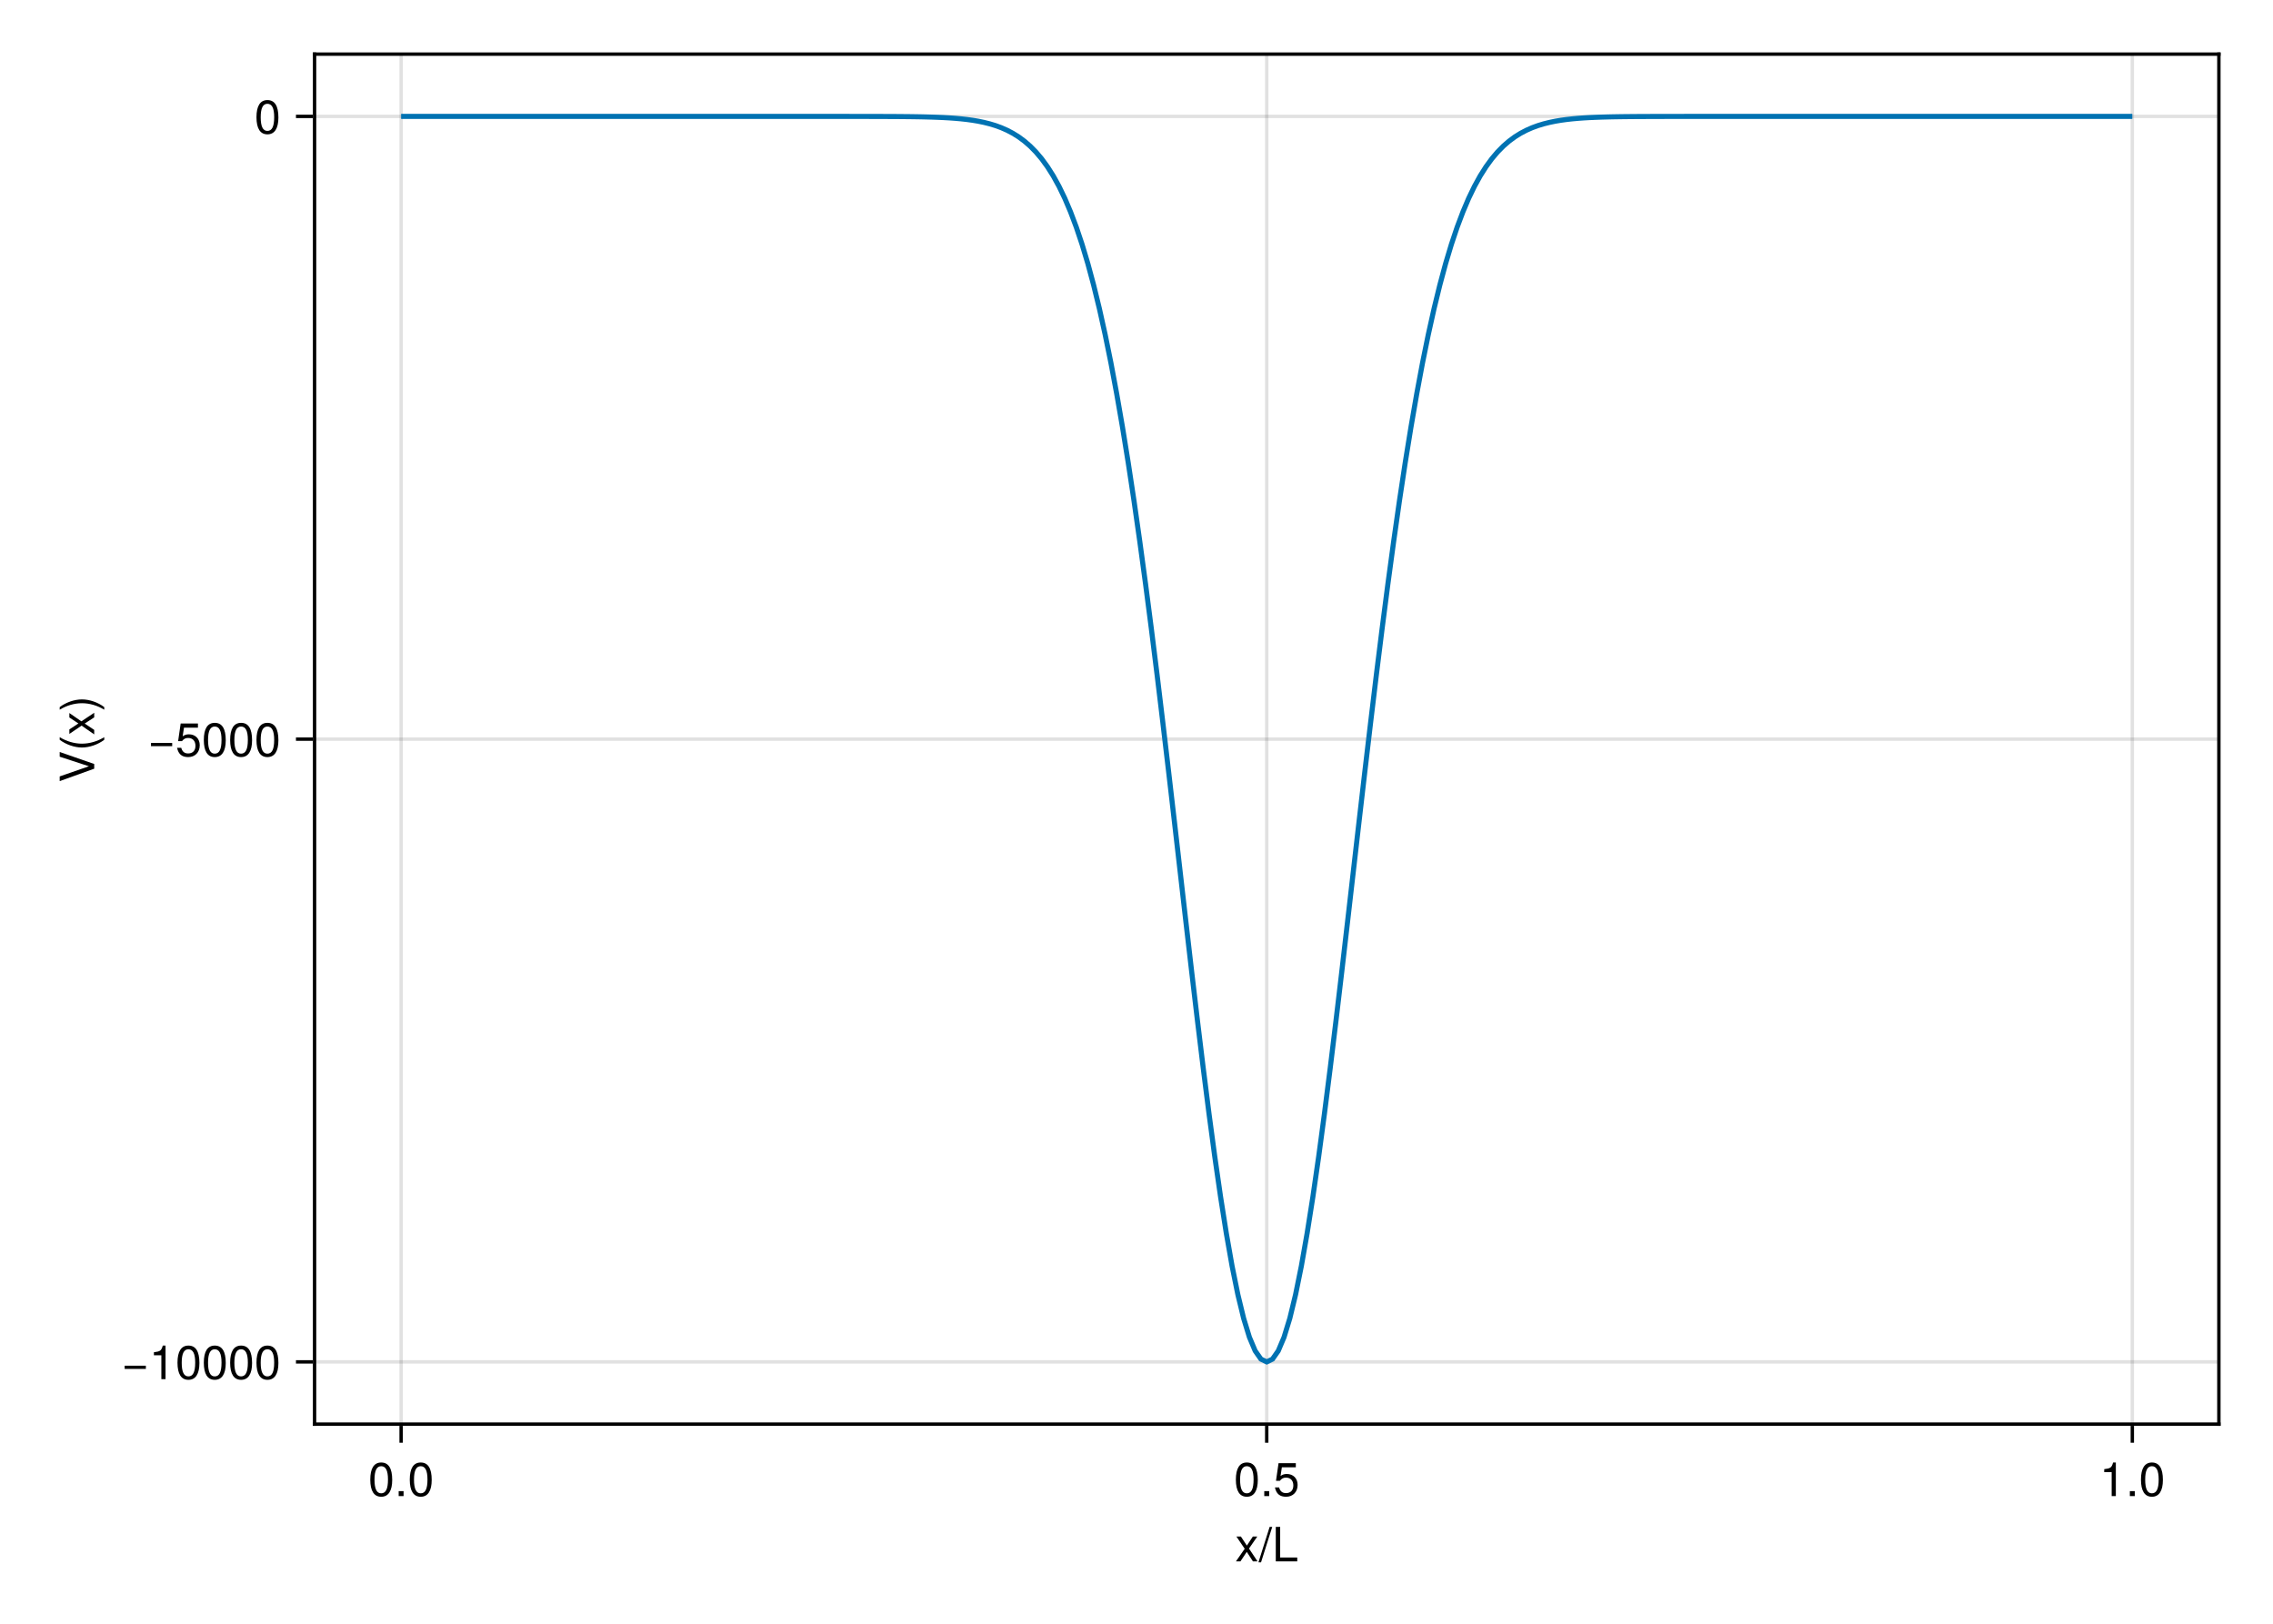 <?xml version="1.0" encoding="UTF-8"?>
<svg xmlns="http://www.w3.org/2000/svg" xmlns:xlink="http://www.w3.org/1999/xlink" width="672" height="480" viewBox="0 0 672 480">
<defs>
<g>
<g id="glyph-0-0-ee7642f7">
<path d="M 6.625 0 C 6.625 0 5.266 0 5.266 0 C 5.266 0 3.438 -2.812 3.438 -2.812 C 3.438 -2.812 1.562 0 1.562 0 C 1.562 0 0.234 0 0.234 0 C 0.234 0 2.828 -3.734 2.828 -3.734 C 2.828 -3.734 0.375 -7.344 0.375 -7.344 C 0.375 -7.344 1.703 -7.344 1.703 -7.344 C 1.703 -7.344 3.469 -4.672 3.469 -4.672 C 3.469 -4.672 5.234 -7.344 5.234 -7.344 C 5.234 -7.344 6.547 -7.344 6.547 -7.344 C 6.547 -7.344 4.094 -3.797 4.094 -3.797 C 4.094 -3.797 6.625 0 6.625 0 Z M 6.625 0 "/>
</g>
<g id="glyph-1-0-ee7642f7">
<path d="M 3.969 -10.203 C 3.969 -10.203 0.656 0.281 0.656 0.281 C 0.656 0.281 -0.109 0.281 -0.109 0.281 C -0.109 0.281 3.203 -10.203 3.203 -10.203 C 3.203 -10.203 3.969 -10.203 3.969 -10.203 Z M 3.969 -10.203 "/>
</g>
<g id="glyph-2-0-ee7642f7">
<path d="M 7.469 0 C 7.469 0 1.125 0 1.125 0 C 1.125 0 1.125 -10.203 1.125 -10.203 C 1.125 -10.203 2.422 -10.203 2.422 -10.203 C 2.422 -10.203 2.422 -1.141 2.422 -1.141 C 2.422 -1.141 7.469 -1.141 7.469 -1.141 C 7.469 -1.141 7.469 0 7.469 0 Z M 7.469 0 "/>
</g>
<g id="glyph-3-0-ee7642f7">
<path d="M 7.094 -4.781 C 7.094 -1.516 5.953 0.203 3.844 0.203 C 1.719 0.203 0.609 -1.516 0.609 -4.859 C 0.609 -8.188 1.703 -9.922 3.844 -9.922 C 6 -9.922 7.094 -8.219 7.094 -4.781 Z M 5.844 -4.891 C 5.844 -7.547 5.188 -8.828 3.844 -8.828 C 2.516 -8.828 1.859 -7.562 1.859 -4.844 C 1.859 -2.125 2.516 -0.812 3.828 -0.812 C 5.188 -0.812 5.844 -2.078 5.844 -4.891 Z M 5.844 -4.891 "/>
</g>
<g id="glyph-4-0-ee7642f7">
<path d="M 2.672 0 C 2.672 0 1.219 0 1.219 0 C 1.219 0 1.219 -1.453 1.219 -1.453 C 1.219 -1.453 2.672 -1.453 2.672 -1.453 C 2.672 -1.453 2.672 0 2.672 0 Z M 2.672 0 "/>
</g>
<g id="glyph-4-1-ee7642f7">
<path d="M 7.094 -4.781 C 7.094 -1.516 5.953 0.203 3.844 0.203 C 1.719 0.203 0.609 -1.516 0.609 -4.859 C 0.609 -8.188 1.703 -9.922 3.844 -9.922 C 6 -9.922 7.094 -8.219 7.094 -4.781 Z M 5.844 -4.891 C 5.844 -7.547 5.188 -8.828 3.844 -8.828 C 2.516 -8.828 1.859 -7.562 1.859 -4.844 C 1.859 -2.125 2.516 -0.812 3.828 -0.812 C 5.188 -0.812 5.844 -2.078 5.844 -4.891 Z M 5.844 -4.891 "/>
</g>
<g id="glyph-4-2-ee7642f7">
<path d="M 4.859 0 C 4.859 0 3.625 0 3.625 0 C 3.625 0 3.625 -7.062 3.625 -7.062 C 3.625 -7.062 1.422 -7.062 1.422 -7.062 C 1.422 -7.062 1.422 -7.953 1.422 -7.953 C 3.328 -8.188 3.609 -8.406 4.047 -9.922 C 4.047 -9.922 4.859 -9.922 4.859 -9.922 C 4.859 -9.922 4.859 0 4.859 0 Z M 4.859 0 "/>
</g>
<g id="glyph-5-0-ee7642f7">
<path d="M 7.188 -3.297 C 7.188 -1.188 5.781 0.203 3.781 0.203 C 2.016 0.203 0.891 -0.578 0.484 -2.547 C 0.484 -2.547 1.719 -2.547 1.719 -2.547 C 2.016 -1.422 2.672 -0.875 3.75 -0.875 C 5.094 -0.875 5.922 -1.688 5.922 -3.125 C 5.922 -4.594 5.078 -5.453 3.75 -5.453 C 2.984 -5.453 2.5 -5.203 1.938 -4.516 C 1.938 -4.516 0.797 -4.516 0.797 -4.516 C 0.797 -4.516 1.547 -9.719 1.547 -9.719 C 1.547 -9.719 6.656 -9.719 6.656 -9.719 C 6.656 -9.719 6.656 -8.5 6.656 -8.5 C 6.656 -8.5 2.531 -8.5 2.531 -8.5 C 2.531 -8.5 2.141 -5.938 2.141 -5.938 C 2.719 -6.359 3.281 -6.531 3.969 -6.531 C 5.875 -6.531 7.188 -5.25 7.188 -3.297 Z M 7.188 -3.297 "/>
</g>
<g id="glyph-6-0-ee7642f7">
<path d="M 7.094 -4.781 C 7.094 -1.516 5.953 0.203 3.844 0.203 C 1.719 0.203 0.609 -1.516 0.609 -4.859 C 0.609 -8.188 1.703 -9.922 3.844 -9.922 C 6 -9.922 7.094 -8.219 7.094 -4.781 Z M 5.844 -4.891 C 5.844 -7.547 5.188 -8.828 3.844 -8.828 C 2.516 -8.828 1.859 -7.562 1.859 -4.844 C 1.859 -2.125 2.516 -0.812 3.828 -0.812 C 5.188 -0.812 5.844 -2.078 5.844 -4.891 Z M 5.844 -4.891 "/>
</g>
<g id="glyph-7-0-ee7642f7">
<path d="M -10.203 -9.031 C -10.203 -9.031 0 -5.484 0 -5.484 C 0 -5.484 0 -4.094 0 -4.094 C 0 -4.094 -10.203 -0.422 -10.203 -0.422 C -10.203 -0.422 -10.203 -1.812 -10.203 -1.812 C -10.203 -1.812 -1.562 -4.812 -1.562 -4.812 C -1.562 -4.812 -10.203 -7.641 -10.203 -7.641 C -10.203 -7.641 -10.203 -9.031 -10.203 -9.031 Z M -10.203 -9.031 "/>
</g>
<g id="glyph-7-1-ee7642f7">
<path d="M 0 -6.625 C 0 -6.625 0 -5.266 0 -5.266 C 0 -5.266 -2.812 -3.438 -2.812 -3.438 C -2.812 -3.438 0 -1.562 0 -1.562 C 0 -1.562 0 -0.234 0 -0.234 C 0 -0.234 -3.734 -2.828 -3.734 -2.828 C -3.734 -2.828 -7.344 -0.375 -7.344 -0.375 C -7.344 -0.375 -7.344 -1.703 -7.344 -1.703 C -7.344 -1.703 -4.672 -3.469 -4.672 -3.469 C -4.672 -3.469 -7.344 -5.234 -7.344 -5.234 C -7.344 -5.234 -7.344 -6.547 -7.344 -6.547 C -7.344 -6.547 -3.797 -4.094 -3.797 -4.094 C -3.797 -4.094 0 -6.625 0 -6.625 Z M 0 -6.625 "/>
</g>
<g id="glyph-7-2-ee7642f7">
<path d="M -3.609 -3.578 C -1.406 -3.578 1.141 -2.703 2.969 -1.297 C 2.969 -1.297 2.969 -0.531 2.969 -0.531 C 0.984 -1.766 -1.391 -2.453 -3.609 -2.453 C -5.859 -2.453 -8.203 -1.766 -10.203 -0.531 C -10.203 -0.531 -10.203 -1.297 -10.203 -1.297 C -8.375 -2.703 -5.828 -3.578 -3.609 -3.578 Z M -3.609 -3.578 "/>
</g>
<g id="glyph-8-0-ee7642f7">
<path d="M 2.969 -4.078 C 2.969 -4.078 2.969 -3.297 2.969 -3.297 C 1.141 -1.906 -1.406 -1.016 -3.625 -1.016 C -5.828 -1.016 -8.375 -1.906 -10.203 -3.297 C -10.203 -3.297 -10.203 -4.078 -10.203 -4.078 C -8.219 -2.844 -5.859 -2.156 -3.625 -2.156 C -1.391 -2.156 0.969 -2.844 2.969 -4.078 Z M 2.969 -4.078 "/>
</g>
<g id="glyph-9-0-ee7642f7">
<path d="M 7.219 -3.031 C 7.219 -3.031 0.953 -3.031 0.953 -3.031 C 0.953 -3.031 0.953 -3.969 0.953 -3.969 C 0.953 -3.969 7.219 -3.969 7.219 -3.969 C 7.219 -3.969 7.219 -3.031 7.219 -3.031 Z M 7.219 -3.031 "/>
</g>
<g id="glyph-9-1-ee7642f7">
<path d="M 4.859 0 C 4.859 0 3.625 0 3.625 0 C 3.625 0 3.625 -7.062 3.625 -7.062 C 3.625 -7.062 1.422 -7.062 1.422 -7.062 C 1.422 -7.062 1.422 -7.953 1.422 -7.953 C 3.328 -8.188 3.609 -8.406 4.047 -9.922 C 4.047 -9.922 4.859 -9.922 4.859 -9.922 C 4.859 -9.922 4.859 0 4.859 0 Z M 4.859 0 "/>
</g>
<g id="glyph-9-2-ee7642f7">
<path d="M 7.094 -4.781 C 7.094 -1.516 5.953 0.203 3.844 0.203 C 1.719 0.203 0.609 -1.516 0.609 -4.859 C 0.609 -8.188 1.703 -9.922 3.844 -9.922 C 6 -9.922 7.094 -8.219 7.094 -4.781 Z M 5.844 -4.891 C 5.844 -7.547 5.188 -8.828 3.844 -8.828 C 2.516 -8.828 1.859 -7.562 1.859 -4.844 C 1.859 -2.125 2.516 -0.812 3.828 -0.812 C 5.188 -0.812 5.844 -2.078 5.844 -4.891 Z M 5.844 -4.891 "/>
</g>
<g id="glyph-9-3-ee7642f7">
<path d="M 7.188 -3.297 C 7.188 -1.188 5.781 0.203 3.781 0.203 C 2.016 0.203 0.891 -0.578 0.484 -2.547 C 0.484 -2.547 1.719 -2.547 1.719 -2.547 C 2.016 -1.422 2.672 -0.875 3.75 -0.875 C 5.094 -0.875 5.922 -1.688 5.922 -3.125 C 5.922 -4.594 5.078 -5.453 3.75 -5.453 C 2.984 -5.453 2.5 -5.203 1.938 -4.516 C 1.938 -4.516 0.797 -4.516 0.797 -4.516 C 0.797 -4.516 1.547 -9.719 1.547 -9.719 C 1.547 -9.719 6.656 -9.719 6.656 -9.719 C 6.656 -9.719 6.656 -8.5 6.656 -8.5 C 6.656 -8.5 2.531 -8.5 2.531 -8.5 C 2.531 -8.5 2.141 -5.938 2.141 -5.938 C 2.719 -6.359 3.281 -6.531 3.969 -6.531 C 5.875 -6.531 7.188 -5.25 7.188 -3.297 Z M 7.188 -3.297 "/>
</g>
<g id="glyph-10-0-ee7642f7">
<path d="M 7.094 -4.781 C 7.094 -1.516 5.953 0.203 3.844 0.203 C 1.719 0.203 0.609 -1.516 0.609 -4.859 C 0.609 -8.188 1.703 -9.922 3.844 -9.922 C 6 -9.922 7.094 -8.219 7.094 -4.781 Z M 5.844 -4.891 C 5.844 -7.547 5.188 -8.828 3.844 -8.828 C 2.516 -8.828 1.859 -7.562 1.859 -4.844 C 1.859 -2.125 2.516 -0.812 3.828 -0.812 C 5.188 -0.812 5.844 -2.078 5.844 -4.891 Z M 5.844 -4.891 "/>
</g>
<g id="glyph-11-0-ee7642f7">
<path d="M 7.219 -3.031 C 7.219 -3.031 0.953 -3.031 0.953 -3.031 C 0.953 -3.031 0.953 -3.969 0.953 -3.969 C 0.953 -3.969 7.219 -3.969 7.219 -3.969 C 7.219 -3.969 7.219 -3.031 7.219 -3.031 Z M 7.219 -3.031 "/>
</g>
</g>
</defs>
<rect x="-67.2" y="-48" width="806.4" height="576" fill="rgb(100%, 100%, 100%)" fill-opacity="1"/>
<path fill-rule="nonzero" fill="rgb(100%, 100%, 100%)" fill-opacity="1" d="M 93 421 L 656 421 L 656 16 L 93 16 Z M 93 421 "/>
<path fill="none" stroke-width="1" stroke-linecap="butt" stroke-linejoin="miter" stroke="rgb(0%, 0%, 0%)" stroke-opacity="0.12" stroke-miterlimit="1.155" d="M 118.59 421 L 118.59 16 "/>
<path fill="none" stroke-width="1" stroke-linecap="butt" stroke-linejoin="miter" stroke="rgb(0%, 0%, 0%)" stroke-opacity="0.12" stroke-miterlimit="1.155" d="M 374.5 421 L 374.5 16 "/>
<path fill="none" stroke-width="1" stroke-linecap="butt" stroke-linejoin="miter" stroke="rgb(0%, 0%, 0%)" stroke-opacity="0.12" stroke-miterlimit="1.155" d="M 630.41 421 L 630.41 16 "/>
<path fill="none" stroke-width="1" stroke-linecap="butt" stroke-linejoin="miter" stroke="rgb(0%, 0%, 0%)" stroke-opacity="0.12" stroke-miterlimit="1.155" d="M 93 402.59 L 656 402.59 "/>
<path fill="none" stroke-width="1" stroke-linecap="butt" stroke-linejoin="miter" stroke="rgb(0%, 0%, 0%)" stroke-opacity="0.12" stroke-miterlimit="1.155" d="M 93 218.5 L 656 218.5 "/>
<path fill="none" stroke-width="1" stroke-linecap="butt" stroke-linejoin="miter" stroke="rgb(0%, 0%, 0%)" stroke-opacity="0.12" stroke-miterlimit="1.155" d="M 93 34.41 L 656 34.41 "/>
<g fill="rgb(0%, 0%, 0%)" fill-opacity="1">
<use xlink:href="#glyph-0-0-ee7642f7" x="365.162" y="461.568"/>
</g>
<g fill="rgb(0%, 0%, 0%)" fill-opacity="1">
<use xlink:href="#glyph-1-0-ee7642f7" x="372.162" y="461.568"/>
</g>
<g fill="rgb(0%, 0%, 0%)" fill-opacity="1">
<use xlink:href="#glyph-2-0-ee7642f7" x="376.054" y="461.568"/>
</g>
<g fill="rgb(0%, 0%, 0%)" fill-opacity="1">
<use xlink:href="#glyph-3-0-ee7642f7" x="108.861" y="442.258"/>
</g>
<g fill="rgb(0%, 0%, 0%)" fill-opacity="1">
<use xlink:href="#glyph-4-0-ee7642f7" x="116.645" y="442.258"/>
</g>
<g fill="rgb(0%, 0%, 0%)" fill-opacity="1">
<use xlink:href="#glyph-4-1-ee7642f7" x="120.537" y="442.258"/>
</g>
<g fill="rgb(0%, 0%, 0%)" fill-opacity="1">
<use xlink:href="#glyph-4-1-ee7642f7" x="364.77" y="442.258"/>
</g>
<g fill="rgb(0%, 0%, 0%)" fill-opacity="1">
<use xlink:href="#glyph-4-0-ee7642f7" x="372.554" y="442.258"/>
</g>
<g fill="rgb(0%, 0%, 0%)" fill-opacity="1">
<use xlink:href="#glyph-5-0-ee7642f7" x="376.446" y="442.258"/>
</g>
<g fill="rgb(0%, 0%, 0%)" fill-opacity="1">
<use xlink:href="#glyph-4-2-ee7642f7" x="620.679" y="442.258"/>
</g>
<g fill="rgb(0%, 0%, 0%)" fill-opacity="1">
<use xlink:href="#glyph-4-0-ee7642f7" x="628.463" y="442.258"/>
</g>
<g fill="rgb(0%, 0%, 0%)" fill-opacity="1">
<use xlink:href="#glyph-6-0-ee7642f7" x="632.355" y="442.258"/>
</g>
<g fill="rgb(0%, 0%, 0%)" fill-opacity="1">
<use xlink:href="#glyph-7-0-ee7642f7" x="27.852" y="231.331"/>
</g>
<g fill="rgb(0%, 0%, 0%)" fill-opacity="1">
<use xlink:href="#glyph-8-0-ee7642f7" x="27.852" y="221.993"/>
</g>
<g fill="rgb(0%, 0%, 0%)" fill-opacity="1">
<use xlink:href="#glyph-7-1-ee7642f7" x="27.852" y="217.331"/>
</g>
<g fill="rgb(0%, 0%, 0%)" fill-opacity="1">
<use xlink:href="#glyph-7-2-ee7642f7" x="27.852" y="210.331"/>
</g>
<g fill="rgb(0%, 0%, 0%)" fill-opacity="1">
<use xlink:href="#glyph-9-0-ee7642f7" x="35.904" y="407.694"/>
</g>
<g fill="rgb(0%, 0%, 0%)" fill-opacity="1">
<use xlink:href="#glyph-9-1-ee7642f7" x="44.08" y="407.694"/>
</g>
<g fill="rgb(0%, 0%, 0%)" fill-opacity="1">
<use xlink:href="#glyph-9-2-ee7642f7" x="51.864" y="407.694"/>
</g>
<g fill="rgb(0%, 0%, 0%)" fill-opacity="1">
<use xlink:href="#glyph-9-2-ee7642f7" x="59.648" y="407.694"/>
</g>
<g fill="rgb(0%, 0%, 0%)" fill-opacity="1">
<use xlink:href="#glyph-9-2-ee7642f7" x="67.432" y="407.694"/>
</g>
<g fill="rgb(0%, 0%, 0%)" fill-opacity="1">
<use xlink:href="#glyph-10-0-ee7642f7" x="75.216" y="407.694"/>
</g>
<g fill="rgb(0%, 0%, 0%)" fill-opacity="1">
<use xlink:href="#glyph-11-0-ee7642f7" x="43.688" y="223.603"/>
</g>
<g fill="rgb(0%, 0%, 0%)" fill-opacity="1">
<use xlink:href="#glyph-9-3-ee7642f7" x="51.864" y="223.603"/>
</g>
<g fill="rgb(0%, 0%, 0%)" fill-opacity="1">
<use xlink:href="#glyph-9-2-ee7642f7" x="59.648" y="223.603"/>
</g>
<g fill="rgb(0%, 0%, 0%)" fill-opacity="1">
<use xlink:href="#glyph-9-2-ee7642f7" x="67.432" y="223.603"/>
</g>
<g fill="rgb(0%, 0%, 0%)" fill-opacity="1">
<use xlink:href="#glyph-10-0-ee7642f7" x="75.216" y="223.603"/>
</g>
<g fill="rgb(0%, 0%, 0%)" fill-opacity="1">
<use xlink:href="#glyph-10-0-ee7642f7" x="75.216" y="39.512"/>
</g>
<path fill="none" stroke-width="1.5" stroke-linecap="butt" stroke-linejoin="miter" stroke="rgb(0%, 44.706%, 69.804%)" stroke-opacity="1" stroke-miterlimit="2" d="M 118.59 34.41 L 249.957 34.41 L 251.664 34.414 L 255.074 34.414 L 260.195 34.426 L 261.898 34.434 L 265.312 34.449 L 267.02 34.465 L 268.723 34.48 L 270.43 34.504 L 272.137 34.531 L 273.844 34.57 L 275.547 34.617 L 277.254 34.68 L 278.961 34.754 L 280.668 34.852 L 282.371 34.973 L 284.078 35.125 L 285.785 35.312 L 287.492 35.547 L 289.195 35.832 L 290.902 36.184 L 292.609 36.609 L 294.316 37.125 L 296.02 37.75 L 297.727 38.5 L 299.434 39.395 L 301.141 40.457 L 302.844 41.715 L 304.551 43.195 L 306.258 44.926 L 307.965 46.945 L 309.668 49.285 L 311.375 51.98 L 313.082 55.078 L 314.789 58.609 L 316.492 62.621 L 318.199 67.148 L 319.906 72.234 L 321.613 77.922 L 323.316 84.238 L 325.023 91.219 L 326.73 98.891 L 328.438 107.273 L 330.141 116.379 L 331.848 126.215 L 333.555 136.777 L 335.262 148.047 L 336.965 160 L 338.672 172.594 L 340.379 185.773 L 342.086 199.477 L 343.789 213.621 L 345.496 228.117 L 347.203 242.855 L 348.91 257.723 L 350.613 272.586 L 352.32 287.316 L 354.027 301.766 L 355.734 315.785 L 357.438 329.227 L 359.145 341.941 L 360.852 353.781 L 362.559 364.605 L 364.262 374.285 L 365.969 382.695 L 367.676 389.73 L 369.383 395.301 L 371.086 399.332 L 372.793 401.773 L 374.5 402.59 L 376.207 401.773 L 377.91 399.332 L 379.617 395.301 L 381.324 389.73 L 383.031 382.695 L 384.734 374.285 L 386.441 364.605 L 388.148 353.781 L 389.855 341.941 L 391.562 329.227 L 393.266 315.785 L 394.973 301.766 L 396.68 287.316 L 398.387 272.586 L 400.09 257.723 L 401.797 242.855 L 403.504 228.117 L 405.211 213.621 L 406.914 199.477 L 408.621 185.773 L 410.328 172.594 L 412.035 160 L 413.738 148.047 L 415.445 136.777 L 417.152 126.215 L 418.859 116.379 L 420.562 107.273 L 422.27 98.891 L 423.977 91.219 L 425.684 84.238 L 427.387 77.922 L 429.094 72.234 L 430.801 67.148 L 432.508 62.621 L 434.211 58.609 L 435.918 55.078 L 437.625 51.98 L 439.332 49.285 L 441.035 46.945 L 442.742 44.926 L 444.449 43.195 L 446.156 41.715 L 447.859 40.457 L 449.566 39.395 L 451.273 38.5 L 452.98 37.75 L 454.684 37.125 L 456.391 36.609 L 458.098 36.184 L 459.805 35.832 L 461.508 35.547 L 463.215 35.312 L 464.922 35.125 L 466.629 34.973 L 468.332 34.852 L 470.039 34.754 L 471.746 34.68 L 473.453 34.617 L 475.156 34.57 L 476.863 34.531 L 478.57 34.504 L 480.277 34.48 L 481.98 34.465 L 483.688 34.449 L 487.102 34.434 L 488.805 34.426 L 493.926 34.414 L 497.336 34.414 L 499.043 34.41 L 630.41 34.41 "/>
<path fill="none" stroke-width="1" stroke-linecap="butt" stroke-linejoin="miter" stroke="rgb(0%, 0%, 0%)" stroke-opacity="1" stroke-miterlimit="1.155" d="M 118.59 421.5 L 118.59 426.5 "/>
<path fill="none" stroke-width="1" stroke-linecap="butt" stroke-linejoin="miter" stroke="rgb(0%, 0%, 0%)" stroke-opacity="1" stroke-miterlimit="1.155" d="M 374.5 421.5 L 374.5 426.5 "/>
<path fill="none" stroke-width="1" stroke-linecap="butt" stroke-linejoin="miter" stroke="rgb(0%, 0%, 0%)" stroke-opacity="1" stroke-miterlimit="1.155" d="M 630.41 421.5 L 630.41 426.5 "/>
<path fill="none" stroke-width="1" stroke-linecap="butt" stroke-linejoin="miter" stroke="rgb(0%, 0%, 0%)" stroke-opacity="1" stroke-miterlimit="1.155" d="M 92.5 402.59 L 87.5 402.59 "/>
<path fill="none" stroke-width="1" stroke-linecap="butt" stroke-linejoin="miter" stroke="rgb(0%, 0%, 0%)" stroke-opacity="1" stroke-miterlimit="1.155" d="M 92.5 218.5 L 87.5 218.5 "/>
<path fill="none" stroke-width="1" stroke-linecap="butt" stroke-linejoin="miter" stroke="rgb(0%, 0%, 0%)" stroke-opacity="1" stroke-miterlimit="1.155" d="M 92.5 34.41 L 87.5 34.41 "/>
<path fill="none" stroke-width="1" stroke-linecap="butt" stroke-linejoin="miter" stroke="rgb(0%, 0%, 0%)" stroke-opacity="1" stroke-miterlimit="1.155" d="M 92.5 421 L 656.5 421 "/>
<path fill="none" stroke-width="1" stroke-linecap="butt" stroke-linejoin="miter" stroke="rgb(0%, 0%, 0%)" stroke-opacity="1" stroke-miterlimit="1.155" d="M 93 421.5 L 93 15.5 "/>
<path fill="none" stroke-width="1" stroke-linecap="butt" stroke-linejoin="miter" stroke="rgb(0%, 0%, 0%)" stroke-opacity="1" stroke-miterlimit="1.155" d="M 92.5 16 L 656.5 16 "/>
<path fill="none" stroke-width="1" stroke-linecap="butt" stroke-linejoin="miter" stroke="rgb(0%, 0%, 0%)" stroke-opacity="1" stroke-miterlimit="1.155" d="M 656 421.5 L 656 15.5 "/>
</svg>
